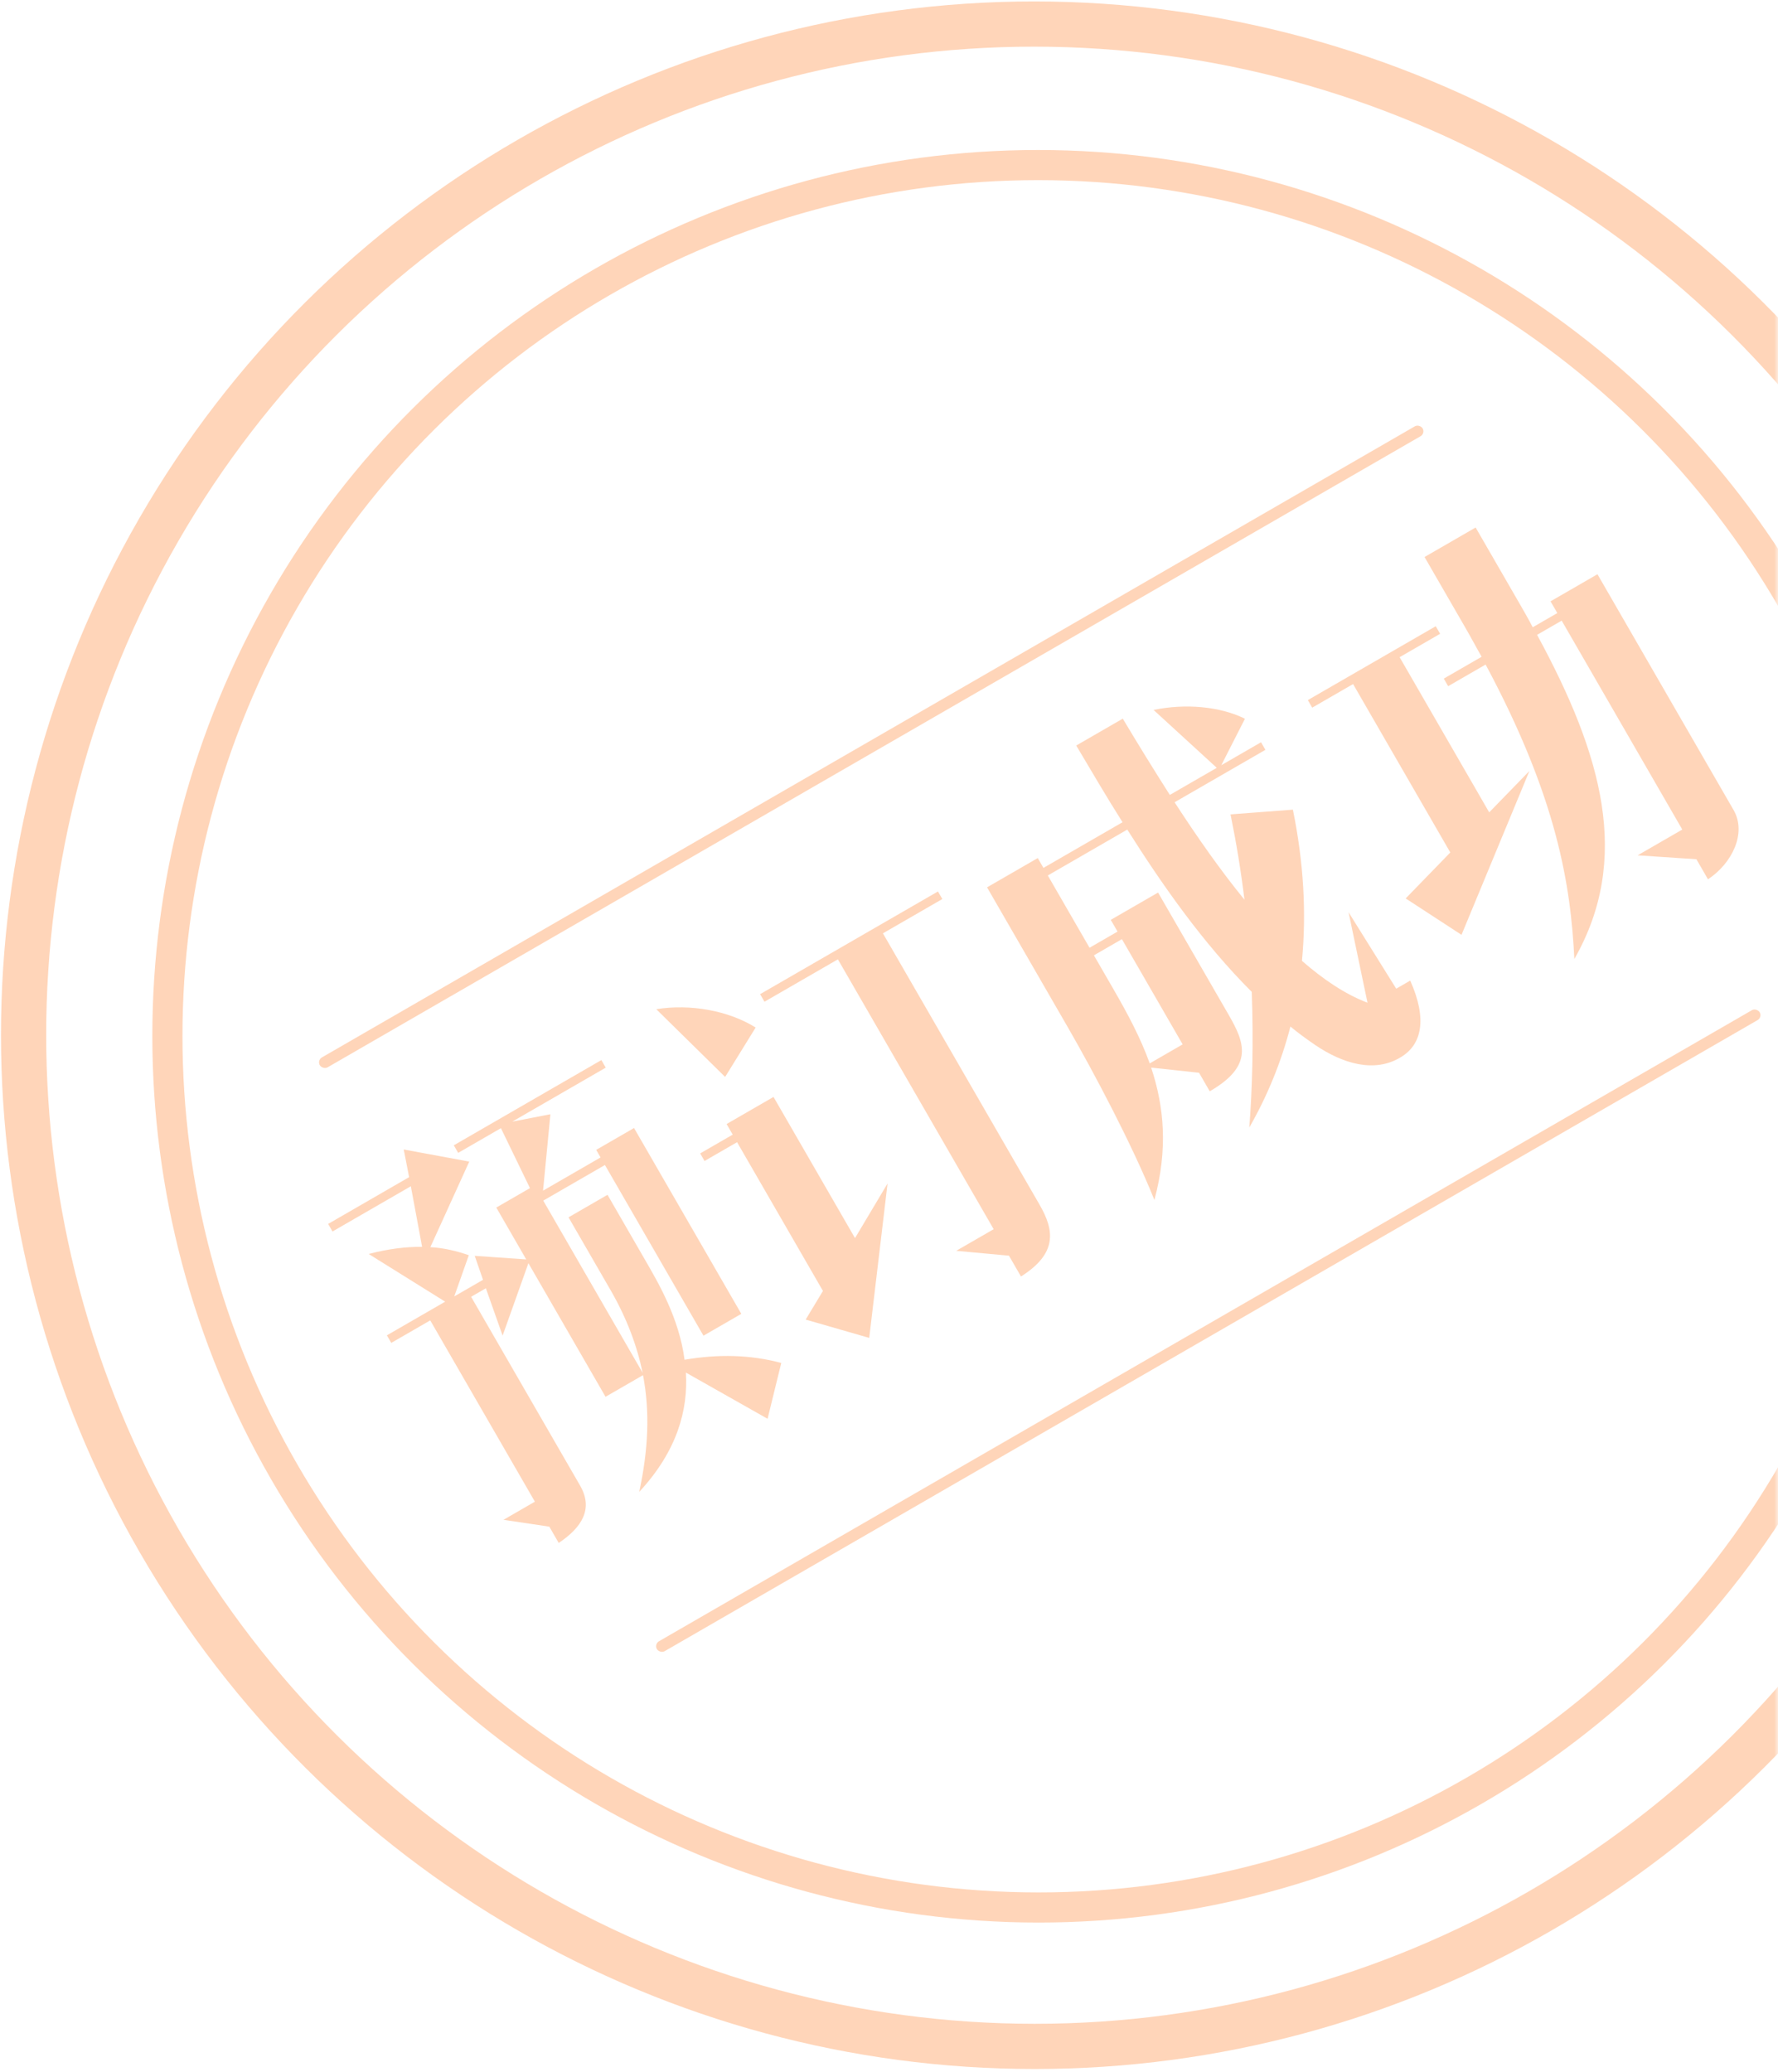 <?xml version="1.0" encoding="UTF-8" standalone="no"?>
<svg width="236px" height="275px" viewBox="0 0 236 275" version="1.1" xmlns="http://www.w3.org/2000/svg" xmlns:xlink="http://www.w3.org/1999/xlink">
    <!-- Generator: Sketch 40 (33762) - http://www.bohemiancoding.com/sketch -->
    <title>预订成功</title>
    <desc>Created with Sketch.</desc>
    <defs>
        <rect id="path-1" x="0" y="0" width="238" height="284" rx="8"></rect>
    </defs>
    <g id="Page-1" stroke="none" stroke-width="1" fill="none" fill-rule="evenodd" opacity="0.5">
        <g id="预订_预定详情" transform="translate(-94, -1502)">
            <g id="预订成功" transform="translate(92, 1497)">
                <g>
                    <mask id="mask-2" fill="white">
                        <use xlink:href="#path-1"></use>
                    </mask>
                    <g id="Mask"></g>
                    <g id="印章" mask="url(#mask-2)">
                        <g transform="translate(139.742, 142.47) rotate(-30) translate(-139.742, -142.47) translate(5.242, 7.97)">
                            <ellipse id="Oval-7-Copy" stroke="#FF7417" stroke-width="6" fill="none" opacity="0.6" cx="134.159" cy="134.213" rx="134.159" ry="134.213"></ellipse>
                            <ellipse id="Oval-7-Copy-2" stroke="#FF7417" stroke-width="4" fill="none" opacity="0.6" cx="134.538" cy="134.592" rx="115.589" ry="115.635"></ellipse>
                            <path d="M60.111,109.489 L66.665,109.489 L66.027,118.305 L60.865,118.305 L60.865,126.251 L55.181,122.423 L54.543,125.729 L50.135,125.729 L54.543,121.959 C53.441,120.683 52.165,119.465 50.657,118.479 L60.807,111.229 L54.079,105.487 L52.861,109.025 L40.449,109.025 L40.449,110.185 L52.455,110.185 L49.729,117.899 C47.873,116.797 45.669,115.869 43.117,115.173 L48.743,125.729 L39.811,125.729 L39.811,126.889 L45.785,126.889 L45.785,154.671 L40.971,154.671 L45.785,158.499 L45.785,160.993 C49.497,160.761 52.049,159.369 52.049,155.831 L52.049,126.889 L54.311,126.889 L53.093,133.443 L60.865,126.831 L60.865,147.305 L66.607,147.305 C64.983,152.003 62.257,156.237 58.429,160.471 C65.563,158.267 69.507,154.265 71.711,149.857 L78.033,160.587 L83.311,155.077 C80.295,152.061 76.641,149.857 72.407,148.291 C74.553,143.129 74.495,137.677 74.495,134.197 L74.495,124.221 L68.521,124.221 L68.521,135.415 C68.521,139.649 67.883,143.477 66.723,147.015 L66.723,120.625 L76.177,120.625 L76.177,146.783 L81.977,146.783 L81.977,118.305 L76.177,118.305 L76.177,119.465 L67.361,119.465 L73.277,111.171 L68.405,109.489 L82.731,109.489 L82.731,108.329 L60.111,108.329 L60.111,109.489 Z M105.351,112.447 L116.603,112.447 L116.603,153.801 L110.861,153.801 L116.603,157.861 L116.603,161.051 C122.345,160.819 123.505,157.977 123.505,154.033 L123.505,112.447 L132.611,112.447 L132.611,111.287 L105.351,111.287 L105.351,112.447 Z M87.893,126.773 L92.881,126.773 L92.881,149.567 L88.995,151.713 L95.085,158.035 L107.439,141.505 L100.073,145.623 L100.073,123.989 L92.881,123.989 L92.881,125.613 L87.893,125.613 L87.893,126.773 Z M95.839,118.479 L102.625,114.825 C100.653,111.113 96.709,107.749 92.417,106.125 L95.839,118.479 Z M158.189,103.689 C158.247,107.343 158.247,111.345 158.421,115.579 L146.299,115.579 L146.299,114.071 L138.527,114.071 L138.527,135.473 C138.527,142.491 138.121,153.395 137.019,161.109 C142.007,156.121 144.327,151.017 145.429,145.681 L150.591,149.451 L150.591,152.293 C157.377,152.293 157.841,148.987 157.841,144.753 L157.841,126.019 L150.591,126.019 L150.591,127.817 L146.299,127.817 L146.299,116.739 L158.479,116.739 C158.827,125.381 159.639,134.835 162.017,143.651 C158.885,149.567 155.637,154.845 152.737,159.079 C156.913,156.643 160.741,153.685 164.163,150.205 C164.627,151.481 165.207,152.757 165.787,153.975 C167.701,157.919 170.717,161.167 174.835,161.051 C178.083,160.993 180.403,158.441 180.983,152.873 L178.837,152.873 L178.431,140.925 L174.603,152.583 C172.573,150.089 171.065,146.957 169.847,143.419 C173.559,138.199 176.575,132.225 178.837,125.439 L171.355,121.843 C170.137,125.497 168.803,129.035 167.295,132.573 C166.483,127.585 166.019,122.249 165.729,116.739 L179.649,116.739 L179.649,115.579 L173.559,115.579 L179.359,111.809 C177.329,108.735 173.501,106.067 169.441,104.733 L172.863,115.579 L165.671,115.579 C165.497,111.635 165.381,107.633 165.323,103.689 L158.189,103.689 Z M145.545,145.101 C146.183,141.563 146.299,137.967 146.299,134.197 L146.299,128.977 L150.591,128.977 L150.591,145.101 L145.545,145.101 Z M204.879,121.553 L210.621,121.553 C209.983,141.679 205.749,152.583 201.283,161.283 C214.507,153.569 218.045,139.649 218.509,121.553 L222.279,121.553 L222.279,153.569 L215.435,153.569 L221.931,157.919 L221.931,160.993 C225.759,160.761 229.471,158.267 229.471,154.729 L229.471,118.595 L222.279,118.595 L222.279,120.393 L218.509,120.393 C218.567,119.233 218.567,118.015 218.567,116.797 L218.567,105.139 L210.737,105.139 L210.737,116.275 C210.737,117.725 210.679,119.059 210.679,120.393 L204.879,120.393 L204.879,121.553 Z M187.827,114.999 L194.091,114.999 L194.091,140.809 L185.913,143.129 L189.915,151.017 L208.591,136.691 L201.225,138.779 L201.225,114.999 L207.431,114.999 L207.431,113.839 L187.827,113.839 L187.827,114.999 Z" id="预订成功" stroke="none" fill="#FF7417" fill-rule="evenodd" opacity="0.6"></path>
                            <rect id="Rectangle-6-Copy-2" stroke="none" fill-opacity="0.6" fill="#FF7417" fill-rule="evenodd" x="50.025" y="89.475" width="169.025" height="1.517" rx="0.758"></rect>
                            <rect id="Rectangle-6-Copy-3" stroke="none" fill-opacity="0.6" fill="#FF7417" fill-rule="evenodd" x="50.025" y="178.95" width="169.025" height="1.517" rx="0.758"></rect>
                        </g>
                    </g>
                </g>
            </g>
        </g>
    </g>
</svg>